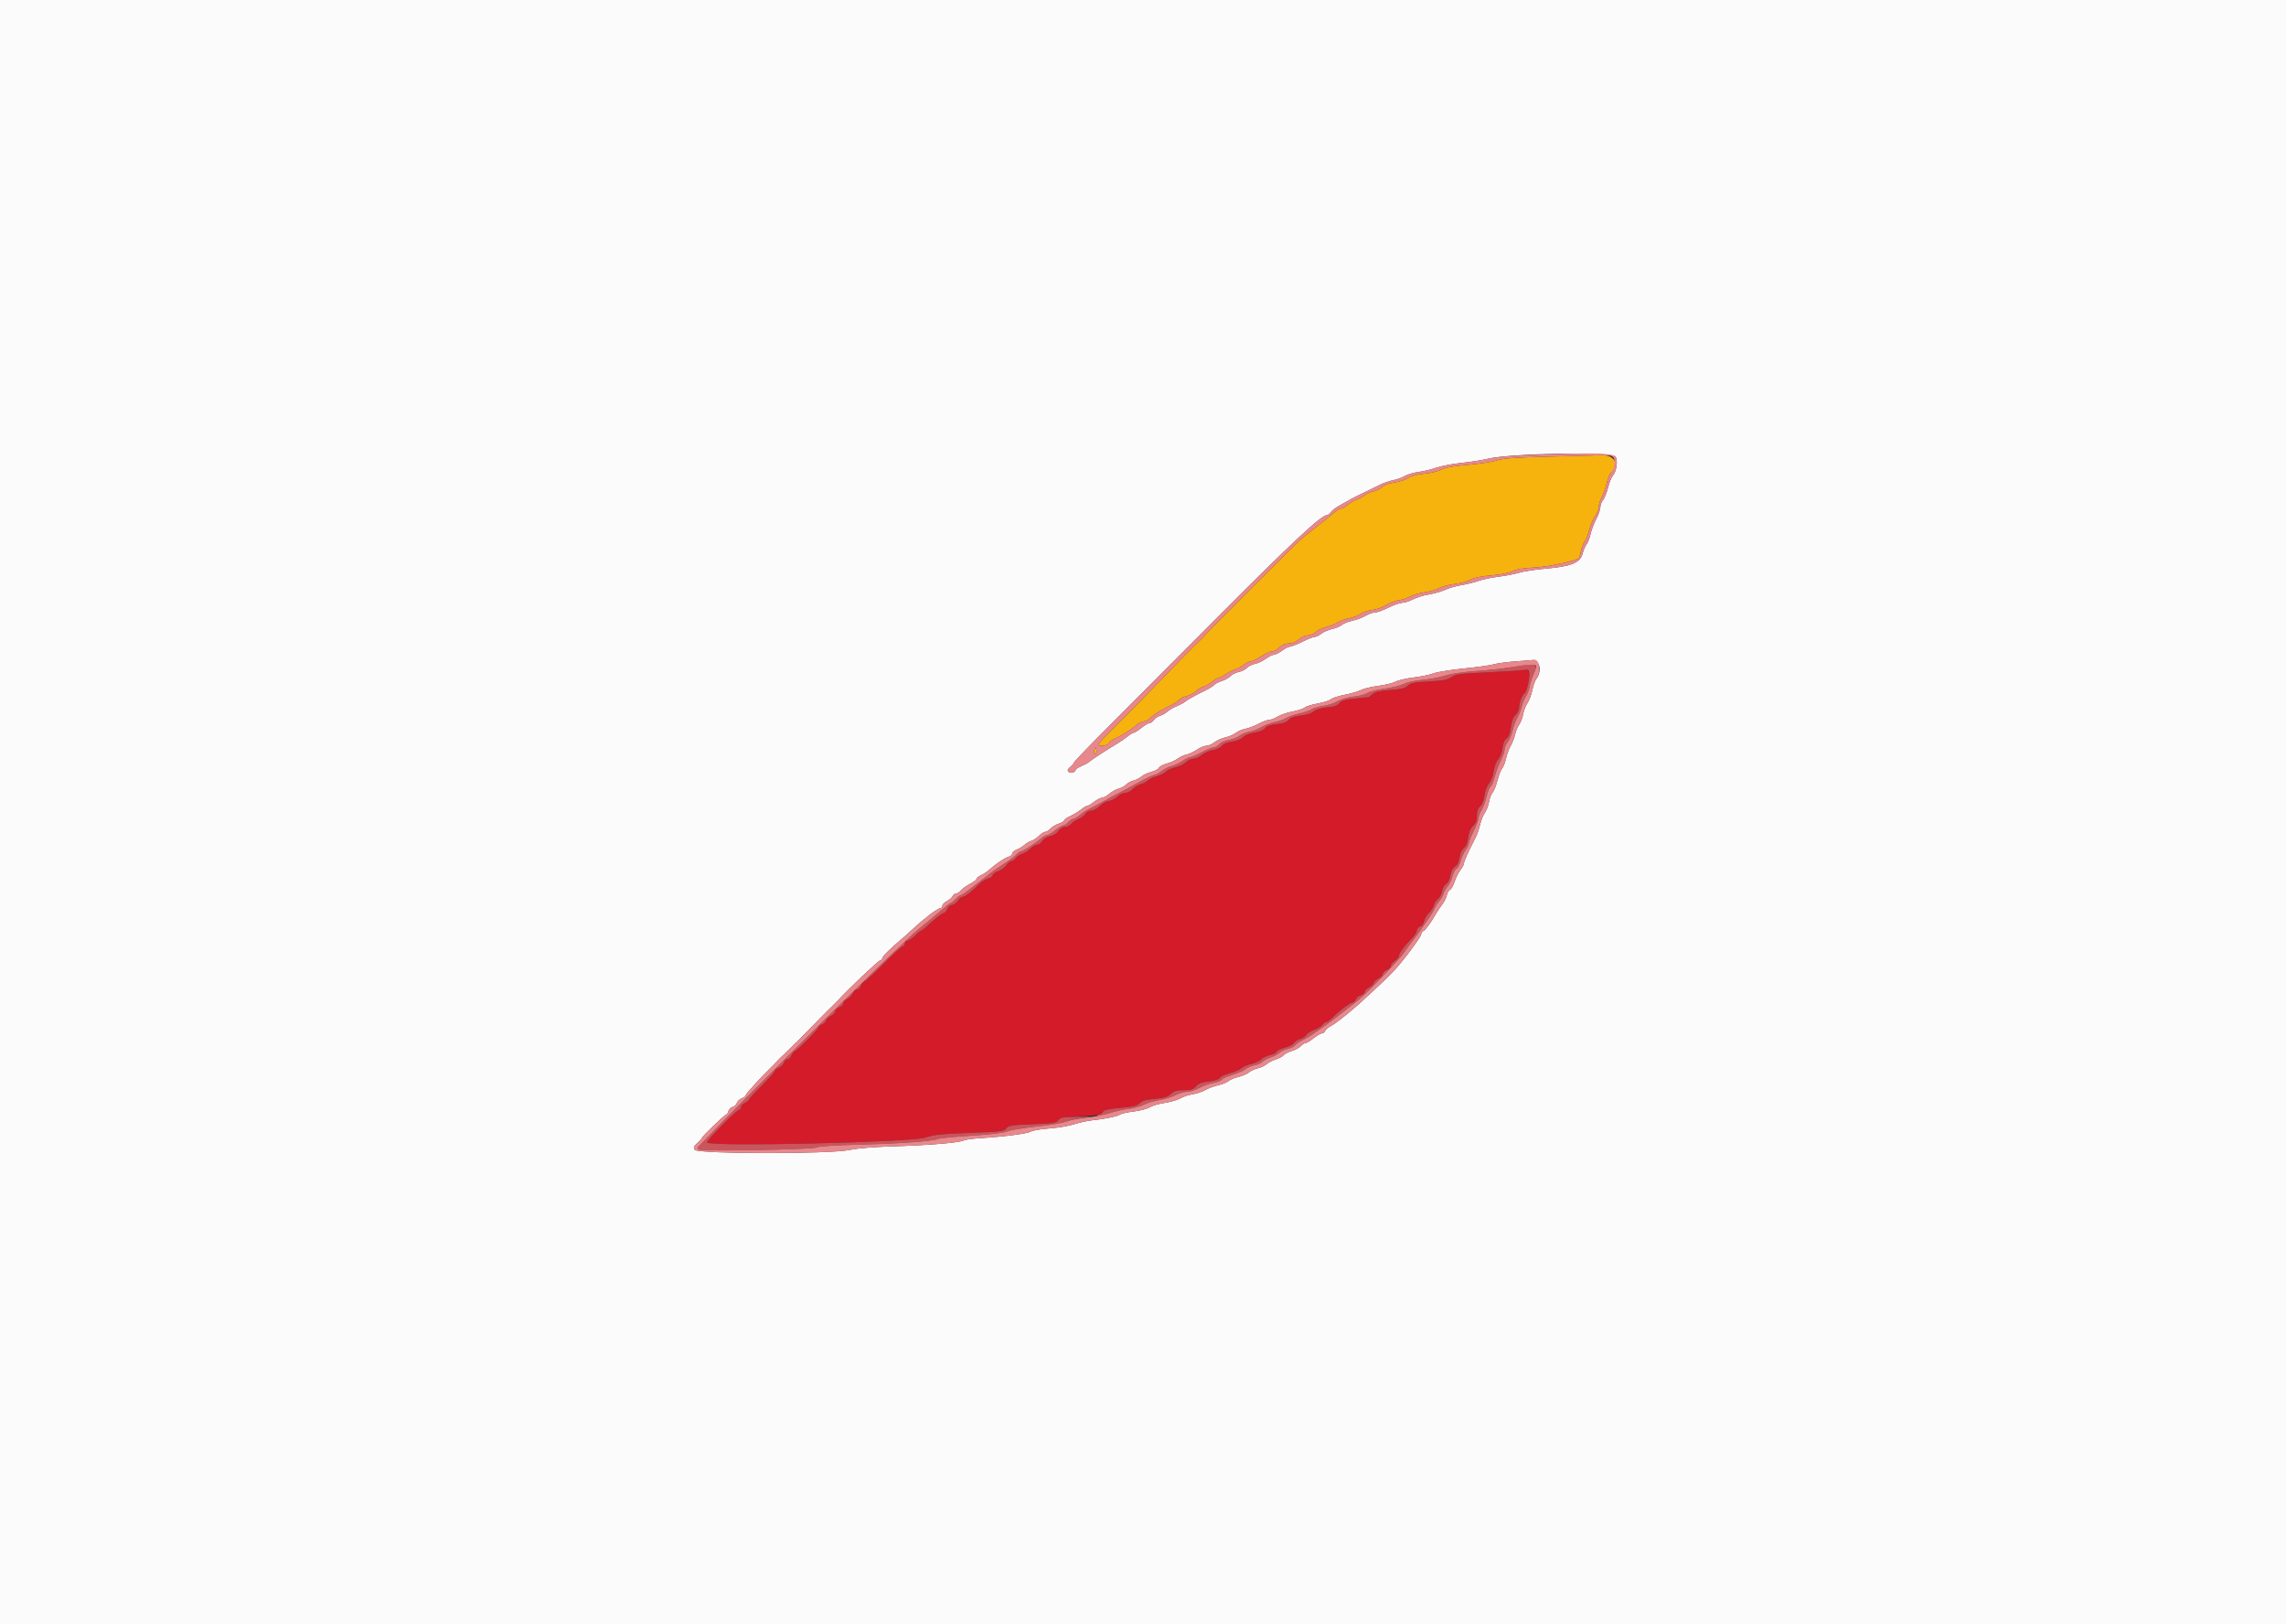 <svg id="svg" version="1.1" xmlns="http://www.w3.org/2000/svg" xmlns:xlink="http://www.w3.org/1999/xlink" width="400" height="284.211" viewBox="0, 0, 400,284.211"><rect x="0" y="0" width="400" height="284.211" fill="#333333" stroke="none"/><g id="svgg"><path id="path0" d="M266.062 117.259 C 265.990 117.331,263.431 117.504,260.375 117.643 C 255.477 117.866,254.721 117.965,253.991 118.479 C 253.327 118.946,252.544 119.096,250.053 119.233 C 247.464 119.375,246.841 119.501,246.327 119.983 C 245.845 120.436,245.176 120.600,243.248 120.736 C 241.442 120.863,240.623 121.050,240.178 121.436 C 239.845 121.725,239.559 121.970,239.544 121.980 C 239.529 121.989,238.454 122.099,237.156 122.223 C 235.279 122.402,234.713 122.565,234.397 123.016 C 234.103 123.436,233.537 123.632,232.226 123.769 C 231.104 123.886,230.238 124.149,229.868 124.485 C 229.512 124.807,228.629 125.088,227.617 125.200 C 226.443 125.331,225.814 125.555,225.485 125.961 C 225.153 126.370,224.540 126.587,223.370 126.707 C 222.210 126.827,221.612 127.036,221.346 127.416 C 221.108 127.755,220.423 128.041,219.498 128.187 C 218.627 128.325,217.810 128.653,217.494 128.993 C 217.180 129.330,216.394 129.648,215.587 129.765 C 214.742 129.887,214.048 130.177,213.781 130.519 C 213.543 130.824,212.839 131.154,212.218 131.252 C 211.596 131.350,210.726 131.730,210.284 132.097 C 209.842 132.464,209.170 132.765,208.791 132.765 C 208.412 132.765,207.829 133.038,207.495 133.372 C 207.161 133.706,206.361 134.098,205.718 134.243 C 205.075 134.387,204.293 134.741,203.980 135.029 C 203.667 135.317,202.933 135.683,202.349 135.841 C 201.765 135.999,201.084 136.331,200.837 136.578 C 200.589 136.826,200.044 137.108,199.625 137.206 C 199.206 137.304,198.570 137.688,198.212 138.060 C 197.854 138.431,197.252 138.735,196.876 138.735 C 196.499 138.735,195.846 139.055,195.424 139.446 C 195.003 139.837,194.361 140.156,193.998 140.156 C 193.635 140.156,192.946 140.540,192.466 141.009 C 191.981 141.484,191.287 141.862,190.903 141.862 C 190.520 141.862,190.086 142.098,189.928 142.392 C 189.773 142.683,189.224 143.092,188.710 143.301 C 188.196 143.510,187.608 143.912,187.404 144.193 C 187.200 144.475,186.723 144.705,186.344 144.705 C 185.926 144.705,185.476 144.981,185.196 145.408 C 184.922 145.825,184.347 146.184,183.781 146.290 C 183.226 146.394,182.641 146.754,182.381 147.151 C 182.135 147.526,181.704 147.832,181.422 147.832 C 181.140 147.832,180.619 148.141,180.264 148.519 C 179.909 148.897,179.285 149.289,178.877 149.392 C 178.469 149.494,177.962 149.825,177.751 150.127 C 177.539 150.428,177.185 150.675,176.963 150.675 C 176.741 150.675,176.352 150.991,176.099 151.377 C 175.846 151.763,175.203 152.237,174.671 152.429 C 174.139 152.622,173.703 152.943,173.703 153.143 C 173.703 153.344,173.351 153.595,172.921 153.703 C 172.491 153.810,171.807 154.228,171.400 154.632 C 169.932 156.090,168.852 156.930,168.445 156.930 C 168.217 156.930,167.821 157.249,167.564 157.640 C 167.308 158.031,166.854 158.351,166.556 158.351 C 166.238 158.351,165.901 158.646,165.743 159.062 C 165.594 159.453,165.301 159.773,165.091 159.773 C 164.882 159.773,163.951 160.473,163.023 161.330 C 162.095 162.186,161.245 162.890,161.133 162.893 C 161.021 162.897,160.537 163.284,160.057 163.753 C 159.577 164.222,158.997 164.606,158.768 164.606 C 158.539 164.606,158.351 164.801,158.351 165.041 C 158.351 165.280,158.127 165.560,157.854 165.661 C 157.580 165.763,156.055 167.166,154.466 168.780 C 152.876 170.393,151.434 171.713,151.260 171.713 C 151.087 171.713,150.824 172.033,150.675 172.424 C 150.527 172.814,150.207 173.134,149.965 173.134 C 149.724 173.134,149.387 173.440,149.216 173.814 C 149.046 174.187,148.601 174.632,148.227 174.803 C 147.854 174.973,147.548 175.310,147.548 175.552 C 147.548 175.794,147.228 176.113,146.837 176.262 C 146.446 176.410,146.127 176.730,146.127 176.971 C 146.127 177.213,145.809 177.556,145.421 177.732 C 145.033 177.909,144.643 178.283,144.554 178.564 C 144.465 178.845,144.142 179.155,143.838 179.251 C 143.533 179.348,143.284 179.542,143.284 179.682 C 143.284 179.999,139.370 183.937,139.055 183.937 C 138.929 183.937,138.680 184.257,138.502 184.648 C 138.324 185.039,137.992 185.359,137.765 185.359 C 137.538 185.359,137.268 185.622,137.166 185.944 C 137.064 186.265,136.672 186.646,136.294 186.790 C 135.917 186.933,135.608 187.186,135.608 187.351 C 135.608 187.516,134.584 188.667,133.333 189.908 C 132.082 191.148,131.059 192.275,131.059 192.411 C 131.059 192.548,130.739 192.805,130.348 192.983 C 129.957 193.161,129.638 193.502,129.638 193.739 C 129.638 193.977,129.517 194.172,129.369 194.172 C 128.894 194.172,123.609 199.540,123.729 199.900 C 123.990 200.683,159.539 199.887,161.933 199.045 C 163.317 198.558,164.667 198.415,169.643 198.228 C 175.187 198.020,175.708 197.956,176.087 197.437 C 176.455 196.933,176.941 196.856,180.644 196.714 C 184.299 196.574,184.837 196.491,185.190 196.009 C 185.534 195.538,186.069 195.441,189.055 195.309 C 192.008 195.179,192.577 195.078,192.910 194.623 C 193.221 194.198,193.862 194.042,196.052 193.857 C 198.242 193.672,198.932 193.504,199.434 193.032 C 199.902 192.593,200.591 192.396,202.097 192.269 C 203.687 192.136,204.286 191.953,204.851 191.430 C 205.426 190.897,205.889 190.760,207.124 190.760 C 208.403 190.760,208.778 190.642,209.263 190.084 C 209.706 189.575,210.265 189.361,211.529 189.218 C 212.560 189.101,213.298 188.864,213.444 188.603 C 213.575 188.370,214.358 188.000,215.185 187.782 C 216.012 187.564,216.922 187.174,217.208 186.915 C 217.494 186.656,218.278 186.321,218.950 186.170 C 219.622 186.019,220.399 185.653,220.675 185.356 C 220.951 185.059,221.636 184.731,222.196 184.625 C 222.757 184.520,223.283 184.257,223.367 184.040 C 223.450 183.823,224.083 183.503,224.775 183.329 C 225.466 183.155,226.193 182.782,226.390 182.500 C 226.587 182.218,227.098 181.900,227.526 181.793 C 227.953 181.685,228.426 181.367,228.577 181.085 C 228.728 180.802,229.332 180.414,229.920 180.221 C 230.507 180.028,231.155 179.634,231.359 179.345 C 231.564 179.056,231.879 178.820,232.059 178.820 C 232.240 178.820,232.713 178.493,233.109 178.092 C 234.296 176.895,236.275 175.409,236.682 175.409 C 236.891 175.409,237.139 175.166,237.233 174.868 C 237.328 174.571,237.720 174.249,238.105 174.152 C 238.491 174.055,238.806 173.784,238.806 173.549 C 238.806 173.314,239.123 172.978,239.511 172.801 C 239.899 172.624,240.285 172.262,240.370 171.997 C 240.454 171.732,240.840 171.370,241.228 171.194 C 241.616 171.017,241.933 170.674,241.933 170.433 C 241.933 170.191,242.253 169.871,242.644 169.723 C 243.035 169.574,243.355 169.260,243.355 169.026 C 243.355 168.791,243.674 168.389,244.065 168.133 C 244.456 167.877,244.776 167.475,244.776 167.240 C 244.776 166.806,245.878 165.334,247.184 164.026 C 247.579 163.629,247.903 163.074,247.903 162.791 C 247.903 162.509,248.152 162.213,248.456 162.134 C 248.782 162.048,249.084 161.641,249.195 161.139 C 249.298 160.671,249.678 160.030,250.041 159.715 C 250.404 159.399,250.784 158.809,250.886 158.404 C 250.987 157.998,251.312 157.496,251.608 157.290 C 251.903 157.083,252.229 156.466,252.332 155.919 C 252.434 155.372,252.758 154.796,253.052 154.639 C 253.375 154.466,253.658 153.900,253.769 153.206 C 253.887 152.470,254.180 151.909,254.587 151.642 C 255.014 151.363,255.275 150.837,255.381 150.043 C 255.478 149.320,255.767 148.687,256.125 148.417 C 256.513 148.123,256.773 147.497,256.899 146.553 C 257.026 145.602,257.310 144.924,257.756 144.505 C 258.242 144.048,258.422 143.568,258.422 142.726 C 258.422 141.925,258.596 141.424,258.989 141.087 C 259.341 140.786,259.626 140.074,259.740 139.216 C 259.844 138.430,260.195 137.503,260.551 137.074 C 260.910 136.643,261.259 135.716,261.366 134.913 C 261.477 134.082,261.799 133.247,262.153 132.870 C 262.509 132.491,262.812 131.700,262.900 130.924 C 262.996 130.074,263.240 129.481,263.598 129.230 C 263.972 128.968,264.219 128.331,264.366 127.245 C 264.512 126.171,264.786 125.456,265.198 125.071 C 265.537 124.756,265.814 124.192,265.814 123.817 C 265.814 122.940,266.299 121.667,266.783 121.274 C 267.196 120.939,267.744 118.428,267.580 117.626 C 267.487 117.175,266.407 116.914,266.062 117.259 " stroke="none" fill="#d31b2a" fill-rule="evenodd"></path><path id="path1" d="M271.073 79.895 C 265.122 80.040,263.078 80.187,261.976 80.548 C 261.194 80.804,258.907 81.154,256.894 81.326 C 254.369 81.541,252.914 81.804,252.203 82.172 C 251.637 82.465,250.277 82.787,249.183 82.887 C 247.888 83.005,246.910 83.268,246.384 83.638 C 245.940 83.951,244.883 84.301,244.036 84.416 C 243.113 84.541,242.242 84.859,241.860 85.210 C 241.509 85.532,240.813 85.882,240.312 85.988 C 239.811 86.093,239.107 86.409,238.748 86.690 C 238.389 86.970,237.775 87.299,237.385 87.420 C 236.994 87.541,236.312 87.942,235.870 88.312 C 235.428 88.681,234.895 88.984,234.686 88.984 C 234.477 88.984,234.007 89.236,233.642 89.544 C 232.835 90.226,231.032 91.669,229.547 92.822 C 228.943 93.291,228.078 93.994,227.626 94.385 C 226.603 95.270,212.593 109.253,211.217 110.764 C 210.663 111.372,209.704 112.340,209.085 112.916 C 208.466 113.492,205.977 116.028,203.554 118.552 C 201.130 121.075,197.580 124.689,195.665 126.581 C 193.749 128.474,192.182 130.128,192.182 130.256 C 192.182 130.689,193.822 130.503,193.995 130.051 C 194.088 129.810,194.605 129.427,195.145 129.202 C 196.221 128.752,197.923 127.677,198.958 126.793 C 199.323 126.481,199.867 126.226,200.166 126.226 C 200.466 126.226,200.990 125.938,201.331 125.586 C 201.921 124.979,203.206 124.196,205.140 123.268 C 205.621 123.037,206.174 122.656,206.368 122.423 C 206.562 122.189,207.127 121.912,207.624 121.808 C 208.122 121.703,208.849 121.325,209.240 120.969 C 209.630 120.612,210.270 120.224,210.661 120.107 C 211.052 119.990,211.733 119.591,212.175 119.222 C 212.617 118.852,213.144 118.550,213.345 118.550 C 213.547 118.550,214.017 118.315,214.390 118.027 C 214.762 117.739,215.489 117.360,216.005 117.184 C 216.520 117.008,217.273 116.604,217.678 116.286 C 218.082 115.968,218.633 115.707,218.901 115.707 C 219.169 115.707,219.951 115.326,220.640 114.859 C 221.328 114.393,222.160 114.009,222.489 114.007 C 222.818 114.004,223.432 113.682,223.854 113.291 C 224.350 112.831,224.952 112.580,225.559 112.580 C 226.167 112.580,226.769 112.329,227.265 111.869 C 227.718 111.450,228.371 111.158,228.859 111.158 C 229.314 111.158,229.915 110.915,230.195 110.618 C 230.475 110.320,231.279 109.925,231.983 109.739 C 232.687 109.553,233.646 109.167,234.115 108.882 C 234.584 108.597,235.480 108.277,236.105 108.171 C 236.731 108.065,237.592 107.732,238.019 107.431 C 238.446 107.131,239.406 106.808,240.151 106.714 C 240.897 106.621,241.955 106.251,242.502 105.892 C 243.049 105.534,244.057 105.151,244.742 105.041 C 245.426 104.931,246.386 104.614,246.874 104.337 C 247.362 104.059,248.439 103.748,249.267 103.645 C 250.095 103.543,251.247 103.213,251.826 102.912 C 252.405 102.611,253.646 102.282,254.584 102.180 C 255.522 102.078,256.716 101.752,257.237 101.456 C 257.863 101.099,259.114 100.837,260.932 100.682 C 262.587 100.541,264.066 100.248,264.648 99.946 C 265.306 99.604,266.528 99.399,268.486 99.302 C 270.860 99.184,275.723 98.150,276.287 97.643 C 276.340 97.596,276.507 97.005,276.659 96.331 C 276.810 95.656,277.107 94.911,277.319 94.674 C 277.531 94.437,277.894 93.513,278.126 92.620 C 278.357 91.728,278.816 90.655,279.145 90.237 C 279.475 89.818,279.744 89.139,279.744 88.728 C 279.744 88.317,279.981 87.534,280.271 86.989 C 280.561 86.444,280.956 85.333,281.149 84.520 C 281.342 83.707,281.677 82.895,281.894 82.715 C 283.462 81.413,282.538 79.582,280.349 79.655 C 279.469 79.684,275.295 79.792,271.073 79.895 M191.527 131.171 C 191.411 131.467,191.383 131.776,191.465 131.858 C 191.724 132.117,191.952 131.692,191.843 131.152 C 191.744 130.658,191.729 130.658,191.527 131.171 " stroke="none" fill="#f6b30d" fill-rule="evenodd"></path><path id="path2" d="M0.000 142.146 L 0.000 284.293 200.000 284.293 L 400.000 284.293 400.000 142.146 L 400.000 0.000 200.000 0.000 L 0.000 0.000 0.000 142.146 M282.679 79.902 C 283.145 80.566,282.849 82.534,282.169 83.294 C 281.957 83.530,281.590 84.472,281.353 85.385 C 281.115 86.299,280.721 87.269,280.475 87.540 C 280.229 87.811,280.028 88.356,280.028 88.750 C 280.028 89.145,279.707 90.072,279.314 90.811 C 278.921 91.550,278.466 92.751,278.303 93.479 C 278.140 94.207,277.833 94.996,277.622 95.234 C 277.411 95.471,277.098 96.193,276.926 96.839 C 276.488 98.482,274.958 99.113,270.460 99.503 C 268.608 99.664,266.517 99.981,265.814 100.208 C 265.110 100.435,263.511 100.746,262.260 100.900 C 261.009 101.053,259.410 101.386,258.706 101.640 C 258.003 101.894,256.671 102.226,255.747 102.379 C 254.823 102.532,253.532 102.900,252.878 103.198 C 252.225 103.496,250.934 103.866,250.010 104.020 C 249.086 104.174,247.823 104.564,247.204 104.887 C 246.584 105.209,245.753 105.473,245.356 105.474 C 244.959 105.474,243.866 105.858,242.928 106.326 C 241.990 106.793,240.918 107.177,240.545 107.177 C 240.173 107.178,239.465 107.427,238.973 107.732 C 238.480 108.036,237.443 108.427,236.669 108.601 C 235.895 108.774,235.045 109.113,234.780 109.352 C 234.515 109.592,233.759 109.909,233.101 110.057 C 232.443 110.205,231.585 110.577,231.195 110.884 C 230.804 111.192,230.278 111.443,230.026 111.444 C 229.773 111.444,228.799 111.828,227.861 112.296 C 226.923 112.764,225.956 113.147,225.713 113.147 C 225.469 113.148,224.837 113.468,224.307 113.859 C 223.777 114.250,223.138 114.570,222.886 114.570 C 222.634 114.570,221.996 114.888,221.469 115.277 C 220.941 115.666,220.093 116.063,219.584 116.158 C 219.075 116.254,218.441 116.573,218.174 116.867 C 217.908 117.161,217.268 117.481,216.753 117.578 C 216.237 117.674,215.600 117.992,215.336 118.283 C 215.072 118.575,214.392 118.960,213.825 119.139 C 213.257 119.319,212.665 119.624,212.509 119.817 C 212.353 120.010,211.649 120.450,210.945 120.794 C 209.023 121.736,207.718 122.463,207.314 122.817 C 207.115 122.991,206.476 123.330,205.893 123.570 C 205.310 123.810,204.577 124.235,204.264 124.515 C 203.952 124.795,203.376 125.121,202.985 125.239 C 202.594 125.358,202.107 125.692,201.903 125.983 C 201.699 126.273,201.364 126.510,201.160 126.510 C 200.956 126.510,200.306 126.894,199.716 127.363 C 199.125 127.832,198.519 128.216,198.367 128.216 C 198.216 128.216,197.738 128.504,197.305 128.856 C 196.872 129.208,196.090 129.751,195.566 130.064 C 193.625 131.223,190.993 132.936,190.541 133.334 C 190.342 133.509,189.734 133.838,189.190 134.065 C 188.647 134.292,188.202 134.591,188.202 134.728 C 188.202 135.143,187.276 135.364,186.946 135.028 C 186.724 134.802,186.817 134.569,187.278 134.192 C 187.630 133.904,187.918 133.563,187.918 133.434 C 187.918 133.305,190.599 130.511,193.877 127.225 C 197.155 123.939,205.712 115.355,212.893 108.149 C 226.276 94.721,231.208 90.121,232.225 90.121 C 232.387 90.121,232.686 89.883,232.891 89.593 C 233.095 89.303,233.774 88.790,234.399 88.453 C 235.025 88.116,235.729 87.721,235.963 87.574 C 236.434 87.279,237.570 86.702,239.090 85.984 C 239.638 85.725,240.661 85.223,241.365 84.868 C 242.068 84.512,243.156 84.131,243.781 84.020 C 244.407 83.909,245.302 83.587,245.771 83.304 C 246.240 83.020,247.328 82.698,248.188 82.587 C 249.048 82.476,250.455 82.140,251.315 81.839 C 252.175 81.539,254.148 81.162,255.700 81.001 C 257.252 80.840,259.363 80.508,260.391 80.264 C 264.432 79.303,282.060 79.017,282.679 79.902 M269.066 115.972 C 269.612 116.576,269.476 118.039,268.799 118.834 C 268.600 119.069,268.294 119.937,268.121 120.764 C 267.947 121.591,267.561 122.614,267.263 123.038 C 266.964 123.462,266.633 124.317,266.527 124.937 C 266.420 125.557,266.105 126.389,265.825 126.785 C 265.545 127.181,265.224 127.953,265.111 128.500 C 264.998 129.048,264.661 129.921,264.361 130.442 C 264.061 130.963,263.682 131.984,263.519 132.712 C 263.356 133.440,263.049 134.229,262.837 134.466 C 262.625 134.703,262.258 135.644,262.021 136.558 C 261.784 137.472,261.399 138.431,261.167 138.690 C 260.935 138.949,260.658 139.673,260.552 140.299 C 260.446 140.924,260.118 141.779,259.822 142.199 C 259.527 142.618,259.152 143.558,258.989 144.287 C 258.825 145.016,258.449 146.080,258.152 146.652 C 256.965 148.937,256.148 150.746,256.148 151.090 C 256.148 151.289,255.885 151.785,255.565 152.193 C 255.244 152.601,254.781 153.523,254.535 154.243 C 254.290 154.963,253.921 155.617,253.714 155.696 C 253.508 155.775,253.259 156.207,253.160 156.656 C 253.062 157.104,252.707 157.821,252.371 158.248 C 252.035 158.674,251.564 159.371,251.324 159.796 C 250.469 161.311,249.314 162.900,249.068 162.900 C 248.930 162.900,248.743 163.188,248.651 163.539 C 248.468 164.238,244.960 168.870,243.696 170.080 C 243.493 170.275,243.174 170.600,242.986 170.803 C 242.798 171.005,242.477 171.325,242.273 171.513 C 242.069 171.701,241.109 172.600,240.141 173.510 C 239.172 174.421,238.124 175.388,237.811 175.660 C 235.348 177.799,233.698 179.093,232.941 179.481 C 232.452 179.731,231.976 180.133,231.884 180.373 C 231.792 180.614,231.538 180.810,231.320 180.810 C 231.102 180.810,230.441 181.194,229.851 181.663 C 229.260 182.132,228.623 182.516,228.434 182.516 C 228.245 182.516,227.877 182.752,227.616 183.041 C 227.355 183.330,226.646 183.714,226.042 183.895 C 225.438 184.076,224.790 184.409,224.602 184.635 C 224.415 184.861,223.792 185.196,223.218 185.379 C 222.644 185.563,221.919 185.940,221.606 186.216 C 221.294 186.493,220.628 186.806,220.127 186.911 C 219.626 187.017,218.908 187.346,218.532 187.643 C 218.155 187.939,217.308 188.302,216.650 188.450 C 215.992 188.598,215.236 188.915,214.972 189.155 C 214.707 189.395,213.894 189.725,213.167 189.888 C 212.439 190.051,211.418 190.430,210.897 190.730 C 210.376 191.030,209.375 191.365,208.671 191.474 C 207.967 191.584,207.008 191.903,206.539 192.184 C 206.070 192.465,204.833 192.825,203.791 192.984 C 202.750 193.143,201.571 193.487,201.173 193.748 C 200.775 194.009,199.531 194.338,198.410 194.478 C 197.288 194.619,196.227 194.847,196.053 194.985 C 195.643 195.308,193.344 195.795,191.233 196.007 C 190.320 196.098,188.849 196.416,187.964 196.712 C 187.078 197.009,185.139 197.340,183.653 197.448 C 182.168 197.556,180.697 197.801,180.384 197.991 C 179.774 198.363,175.706 198.899,171.616 199.145 C 170.234 199.228,168.891 199.409,168.631 199.546 C 167.880 199.944,162.665 200.386,156.503 200.575 C 152.957 200.683,150.015 200.923,148.685 201.211 C 145.281 201.949,122.023 201.932,121.567 201.191 C 121.307 200.767,121.389 200.557,122.033 199.996 C 122.463 199.622,122.814 199.235,122.814 199.135 C 122.814 198.875,126.802 195.025,127.072 195.025 C 127.196 195.025,127.366 194.760,127.451 194.435 C 127.536 194.111,127.866 193.777,128.186 193.694 C 128.505 193.610,128.845 193.293,128.942 192.988 C 129.038 192.683,129.426 192.316,129.804 192.173 C 130.182 192.029,130.490 191.780,130.490 191.618 C 130.490 191.389,133.453 188.167,135.329 186.354 C 135.491 186.198,135.780 185.896,135.971 185.684 C 136.162 185.472,136.815 184.832,137.423 184.262 C 138.420 183.327,140.779 180.963,143.623 178.048 C 144.710 176.934,145.156 176.491,145.785 175.898 C 145.988 175.707,146.308 175.383,146.495 175.179 C 148.556 172.937,153.748 168.017,154.054 168.017 C 154.229 168.017,154.371 167.870,154.371 167.690 C 154.371 167.381,155.860 165.897,157.753 164.321 C 158.222 163.930,159.220 163.038,159.971 162.339 C 161.815 160.622,164.083 158.920,164.527 158.920 C 164.726 158.920,164.890 158.731,164.890 158.501 C 164.890 158.270,165.258 157.891,165.708 157.658 C 166.158 157.425,166.602 157.038,166.694 156.798 C 166.787 156.558,167.038 156.361,167.253 156.361 C 167.469 156.361,167.888 156.092,168.186 155.762 C 168.484 155.433,169.208 154.919,169.794 154.619 C 170.380 154.320,170.860 153.947,170.860 153.791 C 170.860 153.634,171.206 153.349,171.630 153.157 C 172.053 152.965,172.661 152.572,172.980 152.284 C 174.205 151.180,175.814 150.087,176.451 149.927 C 176.816 149.836,177.114 149.579,177.114 149.358 C 177.114 149.137,177.466 148.822,177.896 148.659 C 178.326 148.496,178.934 148.130,179.247 147.846 C 179.559 147.562,180.107 147.240,180.464 147.132 C 180.821 147.024,181.423 146.625,181.801 146.247 C 182.180 145.868,182.668 145.558,182.885 145.558 C 183.103 145.558,183.508 145.307,183.786 145.000 C 184.063 144.693,184.723 144.299,185.251 144.125 C 185.780 143.951,186.212 143.688,186.212 143.541 C 186.212 143.394,186.692 143.055,187.278 142.788 C 187.864 142.520,188.706 142.010,189.148 141.655 C 189.590 141.300,190.078 141.009,190.233 141.009 C 190.387 141.009,190.933 140.689,191.446 140.299 C 191.958 139.908,192.580 139.588,192.827 139.588 C 193.074 139.588,193.646 139.276,194.098 138.896 C 194.551 138.515,195.283 138.112,195.725 138.001 C 196.167 137.891,196.763 137.566,197.049 137.280 C 197.335 136.993,197.924 136.675,198.358 136.573 C 198.792 136.470,199.403 136.158,199.716 135.880 C 200.028 135.602,200.815 135.233,201.463 135.061 C 202.112 134.889,202.713 134.565,202.799 134.340 C 202.885 134.116,203.502 133.785,204.169 133.605 C 204.836 133.425,205.680 133.044,206.045 132.757 C 206.409 132.470,207.099 132.149,207.578 132.044 C 208.056 131.939,208.900 131.547,209.452 131.172 C 210.004 130.797,210.741 130.490,211.089 130.490 C 211.437 130.490,212.066 130.219,212.488 129.888 C 212.909 129.556,213.775 129.168,214.413 129.025 C 215.051 128.881,215.874 128.527,216.241 128.238 C 216.609 127.948,217.366 127.626,217.922 127.522 C 218.479 127.418,219.522 127.019,220.241 126.637 C 220.960 126.255,221.802 125.942,222.113 125.942 C 222.423 125.942,223.093 125.684,223.603 125.369 C 224.112 125.054,225.279 124.659,226.195 124.491 C 227.111 124.324,228.053 124.016,228.287 123.808 C 228.522 123.600,229.545 123.281,230.561 123.099 C 231.578 122.917,232.614 122.583,232.865 122.358 C 233.116 122.133,234.203 121.780,235.282 121.574 C 236.360 121.368,237.641 120.993,238.127 120.741 C 238.614 120.488,239.966 120.163,241.132 120.018 C 242.298 119.874,243.659 119.544,244.158 119.287 C 244.656 119.029,246.119 118.690,247.408 118.534 C 248.697 118.377,250.249 118.055,250.857 117.817 C 251.466 117.580,253.832 117.200,256.117 116.973 C 258.401 116.746,260.782 116.412,261.407 116.230 C 262.033 116.049,263.824 115.813,265.387 115.706 C 266.951 115.599,268.306 115.492,268.399 115.467 C 268.492 115.443,268.792 115.670,269.066 115.972 " stroke="none" fill="#fcfbfb" fill-rule="evenodd"></path><path id="path3" d="M264.534 116.736 C 263.284 116.957,260.533 117.258,258.422 117.403 C 256.124 117.562,253.900 117.887,252.878 118.213 C 251.940 118.513,250.162 118.846,248.927 118.954 C 247.692 119.062,246.221 119.383,245.658 119.669 C 245.095 119.954,243.578 120.328,242.288 120.500 C 240.997 120.672,239.632 121.015,239.254 121.263 C 238.875 121.511,237.820 121.787,236.909 121.877 C 235.991 121.968,234.745 122.326,234.115 122.681 C 233.490 123.033,232.338 123.409,231.557 123.517 C 230.775 123.624,229.851 123.894,229.503 124.117 C 229.156 124.340,228.197 124.664,227.371 124.837 C 226.546 125.010,225.487 125.377,225.018 125.654 C 224.549 125.930,223.657 126.247,223.036 126.358 C 222.416 126.469,221.392 126.854,220.762 127.214 C 220.132 127.574,219.149 127.950,218.579 128.050 C 218.008 128.149,217.241 128.467,216.873 128.756 C 216.506 129.044,215.672 129.370,215.022 129.480 C 214.371 129.589,213.616 129.925,213.343 130.227 C 213.070 130.528,212.629 130.775,212.363 130.775 C 212.096 130.775,211.159 131.158,210.280 131.628 C 209.401 132.097,208.505 132.480,208.290 132.480 C 208.074 132.480,207.446 132.787,206.893 133.162 C 206.341 133.537,205.507 133.927,205.041 134.030 C 204.574 134.132,203.768 134.529,203.249 134.912 C 202.730 135.295,202.141 135.608,201.939 135.608 C 201.737 135.608,200.514 136.194,199.222 136.910 C 197.930 137.627,196.489 138.400,196.020 138.629 C 195.551 138.858,194.399 139.479,193.461 140.009 C 192.523 140.539,191.309 141.187,190.763 141.450 C 190.217 141.712,189.408 142.232,188.964 142.605 C 188.521 142.978,187.996 143.284,187.798 143.284 C 187.599 143.284,187.206 143.539,186.923 143.852 C 186.640 144.165,186.253 144.421,186.065 144.421 C 185.876 144.421,185.238 144.805,184.648 145.274 C 184.058 145.743,183.412 146.127,183.212 146.127 C 183.012 146.127,182.550 146.382,182.185 146.695 C 181.153 147.578,178.998 148.959,178.642 148.964 C 178.465 148.967,178.148 149.179,177.935 149.435 C 177.587 149.854,176.858 150.385,174.589 151.874 C 173.868 152.346,173.557 152.579,171.628 154.088 C 168.901 156.221,168.312 156.645,168.083 156.645 C 167.945 156.645,167.531 156.965,167.164 157.356 C 166.797 157.747,166.399 158.067,166.280 158.067 C 166.160 158.067,165.703 158.401,165.263 158.809 C 164.823 159.218,162.736 160.958,160.625 162.678 C 157.571 165.165,131.554 190.866,122.490 200.349 C 121.950 200.914,121.936 201.003,122.355 201.164 C 123.211 201.492,142.236 201.142,142.880 200.785 C 143.254 200.578,146.026 200.394,150.414 200.285 C 157.510 200.108,163.098 199.700,164.206 199.279 C 164.548 199.149,167.176 198.895,170.047 198.715 C 173.304 198.510,175.628 198.230,176.228 197.972 C 176.757 197.743,179.054 197.362,181.332 197.123 C 183.610 196.885,185.928 196.496,186.483 196.258 C 187.037 196.020,188.387 195.720,189.481 195.592 C 191.415 195.364,191.388 195.359,188.534 195.404 C 185.986 195.445,185.543 195.524,185.193 196.003 C 184.836 196.492,184.314 196.574,180.644 196.714 C 176.941 196.856,176.455 196.933,176.087 197.437 C 175.708 197.956,175.187 198.020,169.643 198.228 C 164.667 198.415,163.317 198.558,161.933 199.045 C 159.539 199.887,123.990 200.683,123.729 199.900 C 123.609 199.540,128.894 194.172,129.369 194.172 C 129.517 194.172,129.638 193.977,129.638 193.739 C 129.638 193.502,129.957 193.161,130.348 192.983 C 130.739 192.805,131.059 192.548,131.059 192.411 C 131.059 192.275,132.082 191.148,133.333 189.908 C 134.584 188.667,135.608 187.516,135.608 187.351 C 135.608 187.186,135.917 186.933,136.294 186.790 C 136.672 186.646,137.064 186.265,137.166 185.944 C 137.268 185.622,137.538 185.359,137.765 185.359 C 137.992 185.359,138.324 185.039,138.502 184.648 C 138.680 184.257,138.929 183.937,139.055 183.937 C 139.370 183.937,143.284 179.999,143.284 179.682 C 143.284 179.542,143.533 179.348,143.838 179.251 C 144.142 179.155,144.465 178.845,144.554 178.564 C 144.643 178.283,145.033 177.909,145.421 177.732 C 145.809 177.556,146.127 177.213,146.127 176.971 C 146.127 176.730,146.446 176.410,146.837 176.262 C 147.228 176.113,147.548 175.794,147.548 175.552 C 147.548 175.310,147.854 174.973,148.227 174.803 C 148.601 174.632,149.046 174.187,149.216 173.814 C 149.387 173.440,149.724 173.134,149.965 173.134 C 150.207 173.134,150.527 172.814,150.675 172.424 C 150.824 172.033,151.087 171.713,151.260 171.713 C 151.434 171.713,152.876 170.393,154.466 168.780 C 156.055 167.166,157.580 165.763,157.854 165.661 C 158.127 165.560,158.351 165.280,158.351 165.041 C 158.351 164.801,158.539 164.606,158.768 164.606 C 158.997 164.606,159.577 164.222,160.057 163.753 C 160.537 163.284,161.021 162.897,161.133 162.893 C 161.245 162.890,162.095 162.186,163.023 161.330 C 163.951 160.473,164.882 159.773,165.091 159.773 C 165.301 159.773,165.594 159.453,165.743 159.062 C 165.901 158.646,166.238 158.351,166.556 158.351 C 166.854 158.351,167.308 158.031,167.564 157.640 C 167.821 157.249,168.217 156.930,168.445 156.930 C 168.852 156.930,169.932 156.090,171.400 154.632 C 171.807 154.228,172.491 153.810,172.921 153.703 C 173.351 153.595,173.703 153.344,173.703 153.143 C 173.703 152.943,174.139 152.622,174.671 152.429 C 175.203 152.237,175.846 151.763,176.099 151.377 C 176.352 150.991,176.741 150.675,176.963 150.675 C 177.185 150.675,177.539 150.428,177.751 150.127 C 177.962 149.825,178.469 149.494,178.877 149.392 C 179.285 149.289,179.909 148.897,180.264 148.519 C 180.619 148.141,181.140 147.832,181.422 147.832 C 181.704 147.832,182.135 147.526,182.381 147.151 C 182.641 146.754,183.226 146.394,183.781 146.290 C 184.347 146.184,184.922 145.825,185.196 145.408 C 185.476 144.981,185.926 144.705,186.344 144.705 C 186.723 144.705,187.200 144.475,187.404 144.193 C 187.608 143.912,188.196 143.510,188.710 143.301 C 189.224 143.092,189.773 142.683,189.928 142.392 C 190.086 142.098,190.520 141.862,190.903 141.862 C 191.287 141.862,191.981 141.484,192.466 141.009 C 192.946 140.540,193.635 140.156,193.998 140.156 C 194.361 140.156,195.003 139.837,195.424 139.446 C 195.846 139.055,196.499 138.735,196.876 138.735 C 197.252 138.735,197.854 138.431,198.212 138.060 C 198.570 137.688,199.206 137.304,199.625 137.206 C 200.044 137.108,200.589 136.826,200.837 136.578 C 201.084 136.331,201.765 135.999,202.349 135.841 C 202.933 135.683,203.667 135.317,203.980 135.029 C 204.293 134.741,205.075 134.387,205.718 134.243 C 206.361 134.098,207.161 133.706,207.495 133.372 C 207.829 133.038,208.412 132.765,208.791 132.765 C 209.170 132.765,209.842 132.464,210.284 132.097 C 210.726 131.730,211.596 131.350,212.218 131.252 C 212.839 131.154,213.543 130.824,213.781 130.519 C 214.048 130.177,214.742 129.887,215.587 129.765 C 216.394 129.648,217.180 129.330,217.494 128.993 C 217.810 128.653,218.627 128.325,219.498 128.187 C 220.423 128.041,221.108 127.755,221.346 127.416 C 221.612 127.036,222.210 126.827,223.370 126.707 C 224.540 126.587,225.153 126.370,225.485 125.961 C 225.814 125.555,226.443 125.331,227.617 125.200 C 228.629 125.088,229.512 124.807,229.868 124.485 C 230.238 124.149,231.104 123.886,232.226 123.769 C 233.537 123.632,234.103 123.436,234.397 123.016 C 234.713 122.565,235.279 122.402,237.156 122.223 C 238.454 122.099,239.529 121.989,239.544 121.980 C 239.559 121.970,239.845 121.725,240.178 121.436 C 240.623 121.050,241.442 120.863,243.248 120.736 C 245.176 120.600,245.845 120.436,246.327 119.983 C 246.841 119.501,247.464 119.375,250.053 119.233 C 252.545 119.096,253.327 118.946,253.991 118.479 C 254.714 117.970,255.458 117.867,259.819 117.670 C 262.569 117.546,265.415 117.363,266.144 117.263 C 267.283 117.108,267.484 117.155,267.575 117.603 C 267.743 118.424,267.201 120.935,266.783 121.274 C 266.299 121.667,265.814 122.940,265.814 123.817 C 265.814 124.192,265.537 124.756,265.198 125.071 C 264.786 125.456,264.512 126.171,264.366 127.245 C 264.219 128.331,263.972 128.968,263.598 129.230 C 263.240 129.481,262.996 130.074,262.900 130.924 C 262.812 131.700,262.509 132.491,262.153 132.870 C 261.799 133.247,261.477 134.082,261.366 134.913 C 261.259 135.716,260.910 136.643,260.551 137.074 C 260.195 137.503,259.844 138.430,259.740 139.216 C 259.626 140.074,259.341 140.786,258.989 141.087 C 258.596 141.424,258.422 141.925,258.422 142.726 C 258.422 143.568,258.242 144.048,257.756 144.505 C 257.310 144.924,257.026 145.602,256.899 146.553 C 256.773 147.497,256.513 148.123,256.125 148.417 C 255.767 148.687,255.478 149.320,255.381 150.043 C 255.275 150.837,255.014 151.363,254.587 151.642 C 254.180 151.909,253.887 152.470,253.769 153.206 C 253.658 153.900,253.375 154.466,253.052 154.639 C 252.758 154.796,252.434 155.372,252.332 155.919 C 252.229 156.466,251.903 157.083,251.608 157.290 C 251.312 157.496,250.987 157.998,250.886 158.404 C 250.784 158.809,250.404 159.399,250.041 159.715 C 249.678 160.030,249.298 160.671,249.195 161.139 C 249.084 161.641,248.782 162.048,248.456 162.134 C 248.152 162.213,247.903 162.509,247.903 162.791 C 247.903 163.074,247.579 163.629,247.184 164.026 C 245.878 165.334,244.776 166.806,244.776 167.240 C 244.776 167.475,244.456 167.877,244.065 168.133 C 243.674 168.389,243.355 168.791,243.355 169.026 C 243.355 169.260,243.035 169.574,242.644 169.723 C 242.253 169.871,241.933 170.191,241.933 170.433 C 241.933 170.674,241.616 171.017,241.228 171.194 C 240.840 171.370,240.454 171.732,240.370 171.997 C 240.285 172.262,239.899 172.624,239.511 172.801 C 239.123 172.978,238.806 173.314,238.806 173.549 C 238.806 173.784,238.491 174.055,238.105 174.152 C 237.720 174.249,237.328 174.571,237.233 174.868 C 237.139 175.166,236.891 175.409,236.682 175.409 C 236.275 175.409,234.296 176.895,233.109 178.092 C 232.713 178.493,232.240 178.820,232.059 178.820 C 231.879 178.820,231.564 179.056,231.359 179.345 C 231.155 179.634,230.507 180.028,229.920 180.221 C 229.332 180.414,228.728 180.802,228.577 181.085 C 228.426 181.367,227.953 181.685,227.526 181.793 C 227.098 181.900,226.587 182.218,226.390 182.500 C 226.193 182.782,225.466 183.155,224.775 183.329 C 224.083 183.503,223.450 183.823,223.367 184.040 C 223.283 184.257,222.757 184.520,222.196 184.625 C 221.636 184.731,220.951 185.059,220.675 185.356 C 220.399 185.653,219.622 186.019,218.950 186.170 C 218.278 186.321,217.494 186.656,217.208 186.915 C 216.922 187.174,216.012 187.564,215.185 187.782 C 214.358 188.000,213.575 188.370,213.444 188.603 C 213.298 188.864,212.560 189.101,211.529 189.218 C 210.265 189.361,209.706 189.575,209.263 190.084 C 208.778 190.642,208.403 190.760,207.124 190.760 C 205.889 190.760,205.426 190.897,204.851 191.430 C 204.286 191.953,203.687 192.136,202.097 192.269 C 200.591 192.396,199.902 192.593,199.434 193.032 C 198.931 193.505,198.241 193.672,196.023 193.859 C 193.915 194.037,193.180 194.206,192.983 194.559 C 192.839 194.815,192.505 195.035,192.239 195.047 C 191.946 195.061,191.895 195.126,192.109 195.212 C 192.303 195.291,193.198 195.104,194.099 194.797 C 194.999 194.490,196.489 194.149,197.410 194.038 C 198.332 193.927,199.547 193.598,200.111 193.307 C 200.675 193.016,201.905 192.651,202.843 192.497 C 203.781 192.343,205.055 191.953,205.675 191.631 C 206.294 191.309,207.203 191.045,207.694 191.045 C 208.185 191.045,209.160 190.740,209.861 190.367 C 210.562 189.994,211.661 189.600,212.304 189.492 C 212.946 189.383,213.617 189.119,213.796 188.904 C 213.974 188.689,214.839 188.304,215.718 188.048 C 216.596 187.793,217.608 187.354,217.966 187.072 C 218.323 186.791,219.052 186.478,219.585 186.379 C 220.118 186.279,220.705 186.015,220.890 185.792 C 221.074 185.570,221.695 185.238,222.269 185.054 C 222.843 184.871,223.568 184.494,223.881 184.217 C 224.193 183.941,224.856 183.629,225.353 183.523 C 225.851 183.418,226.427 183.129,226.633 182.880 C 226.839 182.631,227.392 182.250,227.861 182.033 C 228.330 181.816,229.161 181.328,229.709 180.949 C 230.256 180.569,231.127 179.967,231.645 179.611 C 232.162 179.254,233.122 178.548,233.777 178.042 C 234.952 177.134,235.285 176.874,237.527 175.114 C 239.059 173.911,244.743 168.041,245.629 166.747 C 246.020 166.176,246.724 165.212,247.193 164.606 C 247.662 163.999,248.337 163.079,248.694 162.561 C 249.050 162.044,249.655 161.173,250.037 160.625 C 250.419 160.078,250.871 159.311,251.042 158.920 C 251.213 158.529,251.585 157.953,251.870 157.640 C 252.154 157.328,252.480 156.752,252.594 156.361 C 252.708 155.970,253.031 155.394,253.312 155.082 C 253.593 154.769,253.963 153.983,254.135 153.334 C 254.307 152.686,254.632 152.085,254.857 151.998 C 255.081 151.912,255.412 151.296,255.592 150.629 C 255.771 149.962,256.162 149.106,256.460 148.728 C 256.757 148.349,257.001 147.833,257.002 147.581 C 257.002 147.328,257.386 146.354,257.854 145.416 C 258.321 144.478,258.705 143.469,258.705 143.175 C 258.706 142.881,258.947 142.241,259.240 141.754 C 259.534 141.266,259.929 140.202,260.118 139.389 C 260.307 138.575,260.632 137.770,260.839 137.598 C 261.046 137.426,261.363 136.669,261.543 135.917 C 261.724 135.164,262.183 133.933,262.563 133.182 C 262.944 132.430,263.255 131.535,263.255 131.191 C 263.255 130.848,263.507 130.247,263.814 129.857 C 264.121 129.466,264.503 128.564,264.663 127.851 C 264.822 127.139,265.198 126.130,265.498 125.609 C 265.798 125.088,266.135 124.215,266.248 123.667 C 266.361 123.120,266.675 122.353,266.947 121.962 C 267.219 121.571,267.528 120.773,267.634 120.189 C 267.741 119.604,268.070 118.587,268.365 117.927 C 269.191 116.082,268.844 115.974,264.534 116.736 " stroke="none" fill="#cc545c" fill-rule="evenodd"></path><path id="path4" d="M267.377 79.615 C 264.472 79.731,261.452 80.011,260.391 80.264 C 259.363 80.508,257.252 80.840,255.700 81.001 C 254.148 81.162,252.175 81.539,251.315 81.839 C 250.455 82.140,249.048 82.476,248.188 82.587 C 247.328 82.698,246.240 83.020,245.771 83.304 C 245.302 83.587,244.407 83.909,243.781 84.020 C 243.156 84.131,242.068 84.512,241.365 84.868 C 240.661 85.223,239.638 85.725,239.090 85.984 C 237.570 86.702,236.434 87.279,235.963 87.574 C 235.729 87.721,235.025 88.116,234.399 88.453 C 233.774 88.790,233.095 89.303,232.891 89.593 C 232.686 89.883,232.387 90.121,232.225 90.121 C 231.208 90.121,226.276 94.721,212.893 108.149 C 205.712 115.355,197.155 123.939,193.877 127.225 C 190.599 130.511,187.918 133.305,187.918 133.434 C 187.918 133.563,187.630 133.904,187.278 134.192 C 186.817 134.569,186.724 134.802,186.946 135.028 C 187.276 135.364,188.202 135.143,188.202 134.728 C 188.202 134.591,188.647 134.292,189.190 134.065 C 189.734 133.838,190.342 133.509,190.541 133.334 C 190.993 132.936,193.625 131.223,195.566 130.064 C 196.090 129.751,196.872 129.208,197.305 128.856 C 197.738 128.504,198.216 128.216,198.367 128.216 C 198.519 128.216,199.125 127.832,199.716 127.363 C 200.306 126.894,200.956 126.510,201.160 126.510 C 201.364 126.510,201.699 126.273,201.903 125.983 C 202.107 125.692,202.594 125.358,202.985 125.239 C 203.376 125.121,203.952 124.795,204.264 124.515 C 204.577 124.235,205.310 123.810,205.893 123.570 C 206.476 123.330,207.115 122.991,207.314 122.817 C 207.718 122.463,209.023 121.736,210.945 120.794 C 211.649 120.450,212.353 120.010,212.509 119.817 C 212.665 119.624,213.257 119.319,213.825 119.139 C 214.392 118.960,215.072 118.575,215.336 118.283 C 215.600 117.992,216.237 117.674,216.753 117.578 C 217.268 117.481,217.908 117.161,218.174 116.867 C 218.441 116.573,219.075 116.254,219.584 116.158 C 220.093 116.063,220.941 115.666,221.469 115.277 C 221.996 114.888,222.634 114.570,222.886 114.570 C 223.138 114.570,223.777 114.250,224.307 113.859 C 224.837 113.468,225.469 113.148,225.713 113.147 C 225.956 113.147,226.923 112.764,227.861 112.296 C 228.799 111.828,229.773 111.444,230.026 111.444 C 230.278 111.443,230.804 111.192,231.195 110.884 C 231.585 110.577,232.443 110.205,233.101 110.057 C 233.759 109.909,234.515 109.592,234.780 109.352 C 235.045 109.113,235.895 108.774,236.669 108.601 C 237.443 108.427,238.480 108.036,238.973 107.732 C 239.465 107.427,240.173 107.178,240.545 107.177 C 240.918 107.177,241.990 106.793,242.928 106.326 C 243.866 105.858,244.959 105.474,245.356 105.474 C 245.753 105.473,246.584 105.209,247.204 104.887 C 247.823 104.564,249.086 104.174,250.010 104.020 C 250.934 103.866,252.225 103.496,252.878 103.198 C 253.532 102.900,254.823 102.532,255.747 102.379 C 256.671 102.226,258.003 101.894,258.706 101.640 C 259.410 101.386,261.009 101.053,262.260 100.900 C 263.511 100.746,265.110 100.435,265.814 100.208 C 266.517 99.981,268.608 99.664,270.460 99.503 C 274.958 99.113,276.488 98.482,276.926 96.839 C 277.098 96.193,277.411 95.471,277.622 95.234 C 277.833 94.996,278.140 94.207,278.303 93.479 C 278.466 92.751,278.921 91.550,279.314 90.811 C 279.707 90.072,280.028 89.145,280.028 88.750 C 280.028 88.356,280.229 87.811,280.475 87.540 C 280.721 87.269,281.115 86.299,281.353 85.385 C 281.590 84.472,281.957 83.530,282.169 83.294 C 282.849 82.534,283.145 80.566,282.679 79.902 C 282.221 79.247,278.361 79.175,267.377 79.615 M282.300 80.025 C 282.724 80.536,282.467 82.239,281.894 82.715 C 281.677 82.895,281.342 83.707,281.149 84.520 C 280.956 85.333,280.561 86.444,280.271 86.989 C 279.981 87.534,279.744 88.317,279.744 88.728 C 279.744 89.139,279.475 89.818,279.145 90.237 C 278.816 90.655,278.357 91.728,278.126 92.620 C 277.894 93.513,277.531 94.437,277.319 94.674 C 277.107 94.911,276.810 95.656,276.659 96.331 C 276.507 97.005,276.340 97.596,276.287 97.643 C 275.723 98.150,270.860 99.184,268.486 99.302 C 266.528 99.399,265.306 99.604,264.648 99.946 C 264.066 100.248,262.587 100.541,260.932 100.682 C 259.114 100.837,257.863 101.099,257.237 101.456 C 256.716 101.752,255.522 102.078,254.584 102.180 C 253.646 102.282,252.405 102.611,251.826 102.912 C 251.247 103.213,250.095 103.543,249.267 103.645 C 248.439 103.748,247.362 104.059,246.874 104.337 C 246.386 104.614,245.426 104.931,244.742 105.041 C 244.057 105.151,243.049 105.534,242.502 105.892 C 241.955 106.251,240.897 106.621,240.151 106.714 C 239.406 106.808,238.446 107.131,238.019 107.431 C 237.592 107.732,236.731 108.065,236.105 108.171 C 235.480 108.277,234.584 108.597,234.115 108.882 C 233.646 109.167,232.687 109.553,231.983 109.739 C 231.279 109.925,230.475 110.320,230.195 110.618 C 229.915 110.915,229.314 111.158,228.859 111.158 C 228.371 111.158,227.718 111.450,227.265 111.869 C 226.769 112.329,226.167 112.580,225.559 112.580 C 224.952 112.580,224.350 112.831,223.854 113.291 C 223.432 113.682,222.818 114.004,222.489 114.007 C 222.160 114.009,221.328 114.393,220.640 114.859 C 219.951 115.326,219.169 115.707,218.901 115.707 C 218.633 115.707,218.082 115.968,217.678 116.286 C 217.273 116.604,216.520 117.008,216.005 117.184 C 215.489 117.360,214.762 117.739,214.390 118.027 C 214.017 118.315,213.547 118.550,213.345 118.550 C 213.144 118.550,212.617 118.852,212.175 119.222 C 211.733 119.591,211.052 119.990,210.661 120.107 C 210.270 120.224,209.630 120.612,209.240 120.969 C 208.849 121.325,208.122 121.703,207.624 121.808 C 207.127 121.912,206.562 122.189,206.368 122.423 C 206.174 122.656,205.621 123.037,205.140 123.268 C 203.206 124.196,201.921 124.979,201.331 125.586 C 200.990 125.938,200.466 126.226,200.166 126.226 C 199.867 126.226,199.323 126.481,198.958 126.793 C 197.923 127.677,196.221 128.752,195.145 129.202 C 194.605 129.427,194.088 129.810,193.995 130.051 C 193.822 130.503,192.182 130.689,192.182 130.256 C 192.182 130.128,193.749 128.474,195.665 126.581 C 197.580 124.689,201.130 121.075,203.554 118.552 C 205.977 116.028,208.466 113.492,209.085 112.916 C 209.704 112.340,210.663 111.372,211.217 110.764 C 212.593 109.253,226.603 95.270,227.626 94.385 C 228.078 93.994,228.943 93.291,229.547 92.822 C 231.032 91.669,232.835 90.226,233.642 89.544 C 234.007 89.236,234.477 88.984,234.686 88.984 C 234.895 88.984,235.428 88.681,235.870 88.312 C 236.312 87.942,236.994 87.541,237.385 87.420 C 237.775 87.299,238.389 86.970,238.748 86.690 C 239.107 86.409,239.811 86.093,240.312 85.988 C 240.813 85.882,241.509 85.532,241.860 85.210 C 242.242 84.859,243.113 84.541,244.036 84.416 C 244.883 84.301,245.940 83.951,246.384 83.638 C 246.910 83.268,247.888 83.005,249.183 82.887 C 250.277 82.787,251.637 82.465,252.203 82.172 C 252.914 81.804,254.369 81.541,256.894 81.326 C 258.907 81.154,261.194 80.804,261.976 80.548 C 263.078 80.187,265.122 80.040,271.073 79.895 C 275.295 79.792,279.469 79.684,280.349 79.655 C 281.471 79.618,282.054 79.728,282.300 80.025 M265.387 115.706 C 263.824 115.813,262.033 116.049,261.407 116.230 C 260.782 116.412,258.401 116.746,256.117 116.973 C 253.832 117.200,251.466 117.580,250.857 117.817 C 250.249 118.055,248.697 118.377,247.408 118.534 C 246.119 118.690,244.656 119.029,244.158 119.287 C 243.659 119.544,242.298 119.874,241.132 120.018 C 239.966 120.163,238.614 120.488,238.127 120.741 C 237.641 120.993,236.360 121.368,235.282 121.574 C 234.203 121.780,233.116 122.133,232.865 122.358 C 232.614 122.583,231.578 122.917,230.561 123.099 C 229.545 123.281,228.522 123.600,228.287 123.808 C 228.053 124.016,227.111 124.324,226.195 124.491 C 225.279 124.659,224.112 125.054,223.603 125.369 C 223.093 125.684,222.423 125.942,222.113 125.942 C 221.802 125.942,220.960 126.255,220.241 126.637 C 219.522 127.019,218.479 127.418,217.922 127.522 C 217.366 127.626,216.609 127.948,216.241 128.238 C 215.874 128.527,215.051 128.881,214.413 129.025 C 213.775 129.168,212.909 129.556,212.488 129.888 C 212.066 130.219,211.437 130.490,211.089 130.490 C 210.741 130.490,210.004 130.797,209.452 131.172 C 208.900 131.547,208.056 131.939,207.578 132.044 C 207.099 132.149,206.409 132.470,206.045 132.757 C 205.680 133.044,204.836 133.425,204.169 133.605 C 203.502 133.785,202.885 134.116,202.799 134.340 C 202.713 134.565,202.112 134.889,201.463 135.061 C 200.815 135.233,200.028 135.602,199.716 135.880 C 199.403 136.158,198.792 136.470,198.358 136.573 C 197.924 136.675,197.335 136.993,197.049 137.280 C 196.763 137.566,196.167 137.891,195.725 138.001 C 195.283 138.112,194.551 138.515,194.098 138.896 C 193.646 139.276,193.074 139.588,192.827 139.588 C 192.580 139.588,191.958 139.908,191.446 140.299 C 190.933 140.689,190.387 141.009,190.233 141.009 C 190.078 141.009,189.590 141.300,189.148 141.655 C 188.706 142.010,187.864 142.520,187.278 142.788 C 186.692 143.055,186.212 143.394,186.212 143.541 C 186.212 143.688,185.780 143.951,185.251 144.125 C 184.723 144.299,184.063 144.693,183.786 145.000 C 183.508 145.307,183.103 145.558,182.885 145.558 C 182.668 145.558,182.180 145.868,181.801 146.247 C 181.423 146.625,180.821 147.024,180.464 147.132 C 180.107 147.240,179.559 147.562,179.247 147.846 C 178.934 148.130,178.326 148.496,177.896 148.659 C 177.466 148.822,177.114 149.137,177.114 149.358 C 177.114 149.579,176.816 149.836,176.451 149.927 C 175.814 150.087,174.205 151.180,172.980 152.284 C 172.661 152.572,172.053 152.965,171.630 153.157 C 171.206 153.349,170.860 153.634,170.860 153.791 C 170.860 153.947,170.380 154.320,169.794 154.619 C 169.208 154.919,168.484 155.433,168.186 155.762 C 167.888 156.092,167.469 156.361,167.253 156.361 C 167.038 156.361,166.787 156.558,166.694 156.798 C 166.602 157.038,166.158 157.425,165.708 157.658 C 165.258 157.891,164.890 158.270,164.890 158.501 C 164.890 158.731,164.726 158.920,164.527 158.920 C 164.083 158.920,161.815 160.622,159.971 162.339 C 159.220 163.038,158.222 163.930,157.753 164.321 C 155.860 165.897,154.371 167.381,154.371 167.690 C 154.371 167.870,154.229 168.017,154.054 168.017 C 153.748 168.017,148.556 172.937,146.495 175.179 C 146.308 175.383,145.988 175.707,145.785 175.898 C 145.156 176.491,144.710 176.934,143.623 178.048 C 140.779 180.963,138.420 183.327,137.423 184.262 C 136.815 184.832,136.162 185.472,135.971 185.684 C 135.780 185.896,135.491 186.198,135.329 186.354 C 133.453 188.167,130.490 191.389,130.490 191.618 C 130.490 191.780,130.182 192.029,129.804 192.173 C 129.426 192.316,129.038 192.683,128.942 192.988 C 128.845 193.293,128.505 193.610,128.186 193.694 C 127.866 193.777,127.536 194.111,127.451 194.435 C 127.366 194.760,127.196 195.025,127.072 195.025 C 126.802 195.025,122.814 198.875,122.814 199.135 C 122.814 199.235,122.463 199.622,122.033 199.996 C 121.389 200.557,121.307 200.767,121.567 201.191 C 122.023 201.932,145.281 201.949,148.685 201.211 C 150.015 200.923,152.957 200.683,156.503 200.575 C 162.665 200.386,167.880 199.944,168.631 199.546 C 168.891 199.409,170.234 199.228,171.616 199.145 C 175.706 198.899,179.774 198.363,180.384 197.991 C 180.697 197.801,182.168 197.556,183.653 197.448 C 185.139 197.340,187.078 197.009,187.964 196.712 C 188.849 196.416,190.320 196.098,191.233 196.007 C 193.344 195.795,195.643 195.308,196.053 194.985 C 196.227 194.847,197.288 194.619,198.410 194.478 C 199.531 194.338,200.775 194.009,201.173 193.748 C 201.571 193.487,202.750 193.143,203.791 192.984 C 204.833 192.825,206.070 192.465,206.539 192.184 C 207.008 191.903,207.967 191.584,208.671 191.474 C 209.375 191.365,210.376 191.030,210.897 190.730 C 211.418 190.430,212.439 190.051,213.167 189.888 C 213.894 189.725,214.707 189.395,214.972 189.155 C 215.236 188.915,215.992 188.598,216.650 188.450 C 217.308 188.302,218.155 187.939,218.532 187.643 C 218.908 187.346,219.626 187.017,220.127 186.911 C 220.628 186.806,221.294 186.493,221.606 186.216 C 221.919 185.940,222.644 185.563,223.218 185.379 C 223.792 185.196,224.415 184.861,224.602 184.635 C 224.790 184.409,225.438 184.076,226.042 183.895 C 226.646 183.714,227.355 183.330,227.616 183.041 C 227.877 182.752,228.245 182.516,228.434 182.516 C 228.623 182.516,229.260 182.132,229.851 181.663 C 230.441 181.194,231.102 180.810,231.320 180.810 C 231.538 180.810,231.792 180.614,231.884 180.373 C 231.976 180.133,232.452 179.731,232.941 179.481 C 233.698 179.093,235.348 177.799,237.811 175.660 C 238.124 175.388,239.172 174.421,240.141 173.510 C 241.109 172.600,242.069 171.701,242.273 171.513 C 242.477 171.325,242.798 171.005,242.986 170.803 C 243.174 170.600,243.493 170.275,243.696 170.080 C 244.960 168.870,248.468 164.238,248.651 163.539 C 248.743 163.188,248.930 162.900,249.068 162.900 C 249.314 162.900,250.469 161.311,251.324 159.796 C 251.564 159.371,252.035 158.674,252.371 158.248 C 252.707 157.821,253.062 157.104,253.160 156.656 C 253.259 156.207,253.508 155.775,253.714 155.696 C 253.921 155.617,254.290 154.963,254.535 154.243 C 254.781 153.523,255.244 152.601,255.565 152.193 C 255.885 151.785,256.148 151.289,256.148 151.090 C 256.148 150.746,256.965 148.937,258.152 146.652 C 258.449 146.080,258.825 145.016,258.989 144.287 C 259.152 143.558,259.527 142.618,259.822 142.199 C 260.118 141.779,260.446 140.924,260.552 140.299 C 260.658 139.673,260.935 138.949,261.167 138.690 C 261.399 138.431,261.784 137.472,262.021 136.558 C 262.258 135.644,262.625 134.703,262.837 134.466 C 263.049 134.229,263.356 133.440,263.519 132.712 C 263.682 131.984,264.061 130.963,264.361 130.442 C 264.661 129.921,264.998 129.048,265.111 128.500 C 265.224 127.953,265.545 127.181,265.825 126.785 C 266.105 126.389,266.420 125.557,266.527 124.937 C 266.633 124.317,266.964 123.462,267.263 123.038 C 267.561 122.614,267.947 121.591,268.121 120.764 C 268.294 119.937,268.600 119.069,268.799 118.834 C 269.705 117.769,269.401 115.204,268.399 115.467 C 268.306 115.492,266.951 115.599,265.387 115.706 M268.763 116.502 C 268.839 116.626,268.661 117.267,268.365 117.927 C 268.070 118.587,267.741 119.604,267.634 120.189 C 267.528 120.773,267.219 121.571,266.947 121.962 C 266.675 122.353,266.361 123.120,266.248 123.667 C 266.135 124.215,265.798 125.088,265.498 125.609 C 265.198 126.130,264.822 127.139,264.663 127.851 C 264.503 128.564,264.121 129.466,263.814 129.857 C 263.507 130.247,263.255 130.848,263.255 131.191 C 263.255 131.535,262.944 132.430,262.563 133.182 C 262.183 133.933,261.724 135.164,261.543 135.917 C 261.363 136.669,261.046 137.426,260.839 137.598 C 260.632 137.770,260.307 138.575,260.118 139.389 C 259.929 140.202,259.534 141.266,259.240 141.754 C 258.947 142.241,258.706 142.881,258.705 143.175 C 258.705 143.469,258.321 144.478,257.854 145.416 C 257.386 146.354,257.002 147.328,257.002 147.581 C 257.001 147.833,256.757 148.349,256.460 148.728 C 256.162 149.106,255.771 149.962,255.592 150.629 C 255.412 151.296,255.081 151.912,254.857 151.998 C 254.632 152.085,254.307 152.686,254.135 153.334 C 253.963 153.983,253.593 154.769,253.312 155.082 C 253.031 155.394,252.708 155.970,252.594 156.361 C 252.480 156.752,252.154 157.328,251.870 157.640 C 251.585 157.953,251.213 158.529,251.042 158.920 C 250.871 159.311,250.419 160.078,250.037 160.625 C 249.655 161.173,249.050 162.044,248.694 162.561 C 248.337 163.079,247.662 163.999,247.193 164.606 C 246.724 165.212,246.020 166.176,245.629 166.747 C 244.743 168.041,239.059 173.911,237.527 175.114 C 235.285 176.874,234.952 177.134,233.777 178.042 C 233.122 178.548,232.162 179.254,231.645 179.611 C 231.127 179.967,230.256 180.569,229.709 180.949 C 229.161 181.328,228.330 181.816,227.861 182.033 C 227.392 182.250,226.839 182.631,226.633 182.880 C 226.427 183.129,225.851 183.418,225.353 183.523 C 224.856 183.629,224.193 183.941,223.881 184.217 C 223.568 184.494,222.843 184.871,222.269 185.054 C 221.695 185.238,221.074 185.570,220.890 185.792 C 220.705 186.015,220.118 186.279,219.585 186.379 C 219.052 186.478,218.323 186.791,217.966 187.072 C 217.608 187.354,216.596 187.793,215.718 188.048 C 214.839 188.304,213.974 188.689,213.796 188.904 C 213.617 189.119,212.946 189.383,212.304 189.492 C 211.661 189.600,210.562 189.994,209.861 190.367 C 209.160 190.740,208.185 191.045,207.694 191.045 C 207.203 191.045,206.294 191.309,205.675 191.631 C 205.055 191.953,203.781 192.343,202.843 192.497 C 201.905 192.651,200.675 193.016,200.111 193.307 C 199.547 193.598,198.332 193.927,197.410 194.038 C 196.489 194.149,195.032 194.478,194.172 194.770 C 193.312 195.063,191.457 195.422,190.050 195.569 C 188.643 195.717,187.037 196.029,186.483 196.264 C 185.928 196.498,183.610 196.885,181.332 197.123 C 179.054 197.362,176.757 197.743,176.228 197.972 C 175.628 198.230,173.304 198.510,170.047 198.715 C 167.176 198.895,164.548 199.149,164.206 199.279 C 163.098 199.700,157.510 200.108,150.414 200.285 C 146.026 200.394,143.254 200.578,142.880 200.785 C 142.236 201.142,123.211 201.492,122.355 201.164 C 121.936 201.003,121.950 200.914,122.490 200.349 C 131.554 190.866,157.571 165.165,160.625 162.678 C 162.736 160.958,164.823 159.218,165.263 158.809 C 165.703 158.401,166.160 158.067,166.280 158.067 C 166.399 158.067,166.797 157.747,167.164 157.356 C 167.531 156.965,167.945 156.645,168.083 156.645 C 168.312 156.645,168.901 156.221,171.628 154.088 C 173.557 152.579,173.868 152.346,174.589 151.874 C 176.858 150.385,177.587 149.854,177.935 149.435 C 178.148 149.179,178.465 148.967,178.642 148.964 C 178.998 148.959,181.153 147.578,182.185 146.695 C 182.550 146.382,183.012 146.127,183.212 146.127 C 183.412 146.127,184.058 145.743,184.648 145.274 C 185.238 144.805,185.876 144.421,186.065 144.421 C 186.253 144.421,186.640 144.165,186.923 143.852 C 187.206 143.539,187.599 143.284,187.798 143.284 C 187.996 143.284,188.521 142.978,188.964 142.605 C 189.408 142.232,190.217 141.712,190.763 141.450 C 191.309 141.187,192.523 140.539,193.461 140.009 C 194.399 139.479,195.551 138.858,196.020 138.629 C 196.489 138.400,197.930 137.627,199.222 136.910 C 200.514 136.194,201.737 135.608,201.939 135.608 C 202.141 135.608,202.730 135.295,203.249 134.912 C 203.768 134.529,204.574 134.132,205.041 134.030 C 205.507 133.927,206.341 133.537,206.893 133.162 C 207.446 132.787,208.074 132.480,208.290 132.480 C 208.505 132.480,209.401 132.097,210.280 131.628 C 211.159 131.158,212.096 130.775,212.363 130.775 C 212.629 130.775,213.070 130.528,213.343 130.227 C 213.616 129.925,214.371 129.589,215.022 129.480 C 215.672 129.370,216.506 129.044,216.873 128.756 C 217.241 128.467,218.008 128.149,218.579 128.050 C 219.149 127.950,220.132 127.574,220.762 127.214 C 221.392 126.854,222.416 126.469,223.036 126.358 C 223.657 126.247,224.549 125.930,225.018 125.654 C 225.487 125.377,226.546 125.010,227.371 124.837 C 228.197 124.664,229.156 124.340,229.503 124.117 C 229.851 123.894,230.775 123.624,231.557 123.517 C 232.338 123.409,233.490 123.033,234.115 122.681 C 234.745 122.326,235.991 121.968,236.909 121.877 C 237.820 121.787,238.875 121.511,239.254 121.263 C 239.632 121.015,240.997 120.672,242.288 120.500 C 243.578 120.328,245.095 119.954,245.658 119.669 C 246.221 119.383,247.692 119.062,248.927 118.954 C 250.162 118.846,251.940 118.513,252.878 118.213 C 253.900 117.887,256.124 117.562,258.422 117.403 C 260.533 117.258,263.284 116.957,264.534 116.736 C 267.206 116.264,268.569 116.188,268.763 116.502 M191.781 131.839 C 191.475 132.145,191.313 131.717,191.527 131.171 C 191.729 130.658,191.744 130.658,191.843 131.152 C 191.901 131.438,191.873 131.747,191.781 131.839 " stroke="none" fill="#e8888c" fill-rule="evenodd"></path></g></svg>